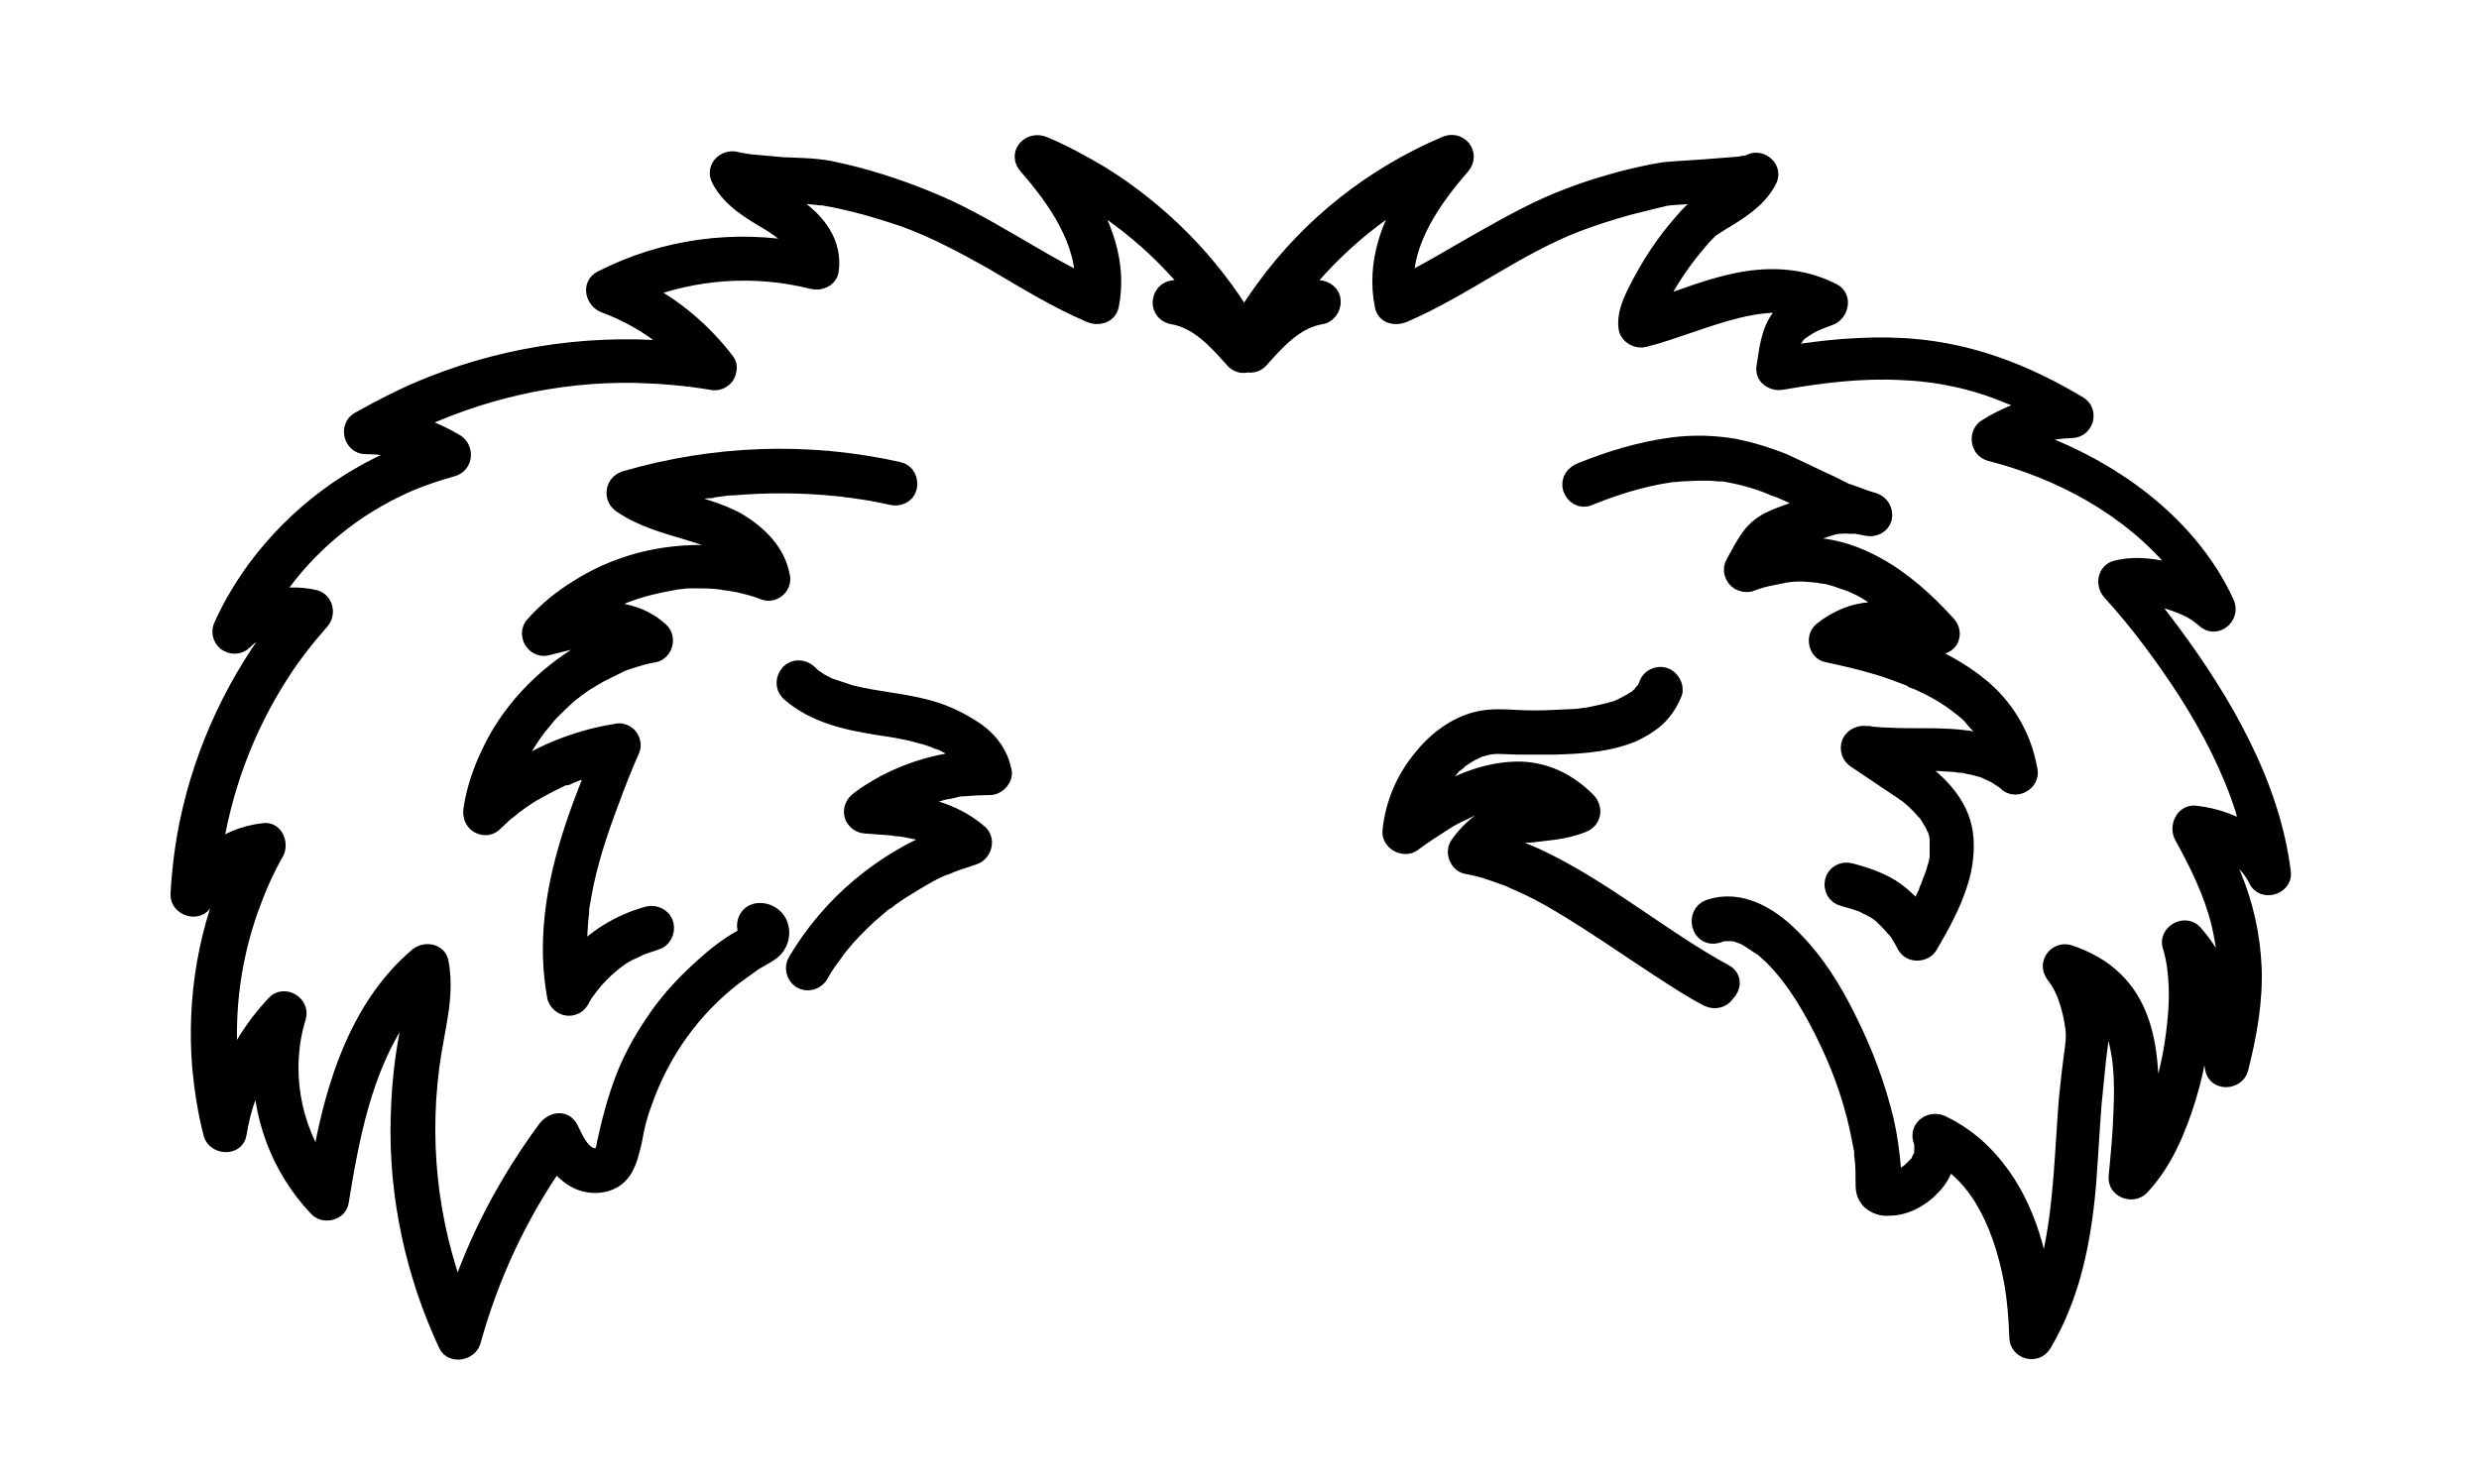 <?xml version="1.0" encoding="utf-8"?>
<!-- Generator: Adobe Illustrator 27.9.0, SVG Export Plug-In . SVG Version: 6.00 Build 0)  -->
<svg version="1.1" id="Layer_1" xmlns="http://www.w3.org/2000/svg" xmlns:xlink="http://www.w3.org/1999/xlink" x="0px" y="0px"
	 viewBox="0 0 354.7 212.4" style="enable-background:new 0 0 354.7 212.4;" xml:space="preserve">
<g>
	<path style="stroke:#000000;stroke-width:3;stroke-linecap:round;stroke-linejoin:round;stroke-miterlimit:10;" d="M101.4,69.8h0.3
		l0.3-0.1l0.8-0.1c0.7-0.1,1.3-0.2,2-0.2c4.9-0.4,9.9-0.4,14.8,0.1l1.1,0.1l0.5,0.1h0.2l2.1,0.3c1.4,0.2,2.8,0.5,4.2,0.8
		c0.8,0.2,1.8-0.2,2-1.1c0.2-0.9-0.2-1.9-1.2-2.1c-12.9-2.9-26.3-2.4-39,1.3c-0.6,0.2-1.1,0.7-1.2,1.4c-0.1,0.7,0.2,1.3,0.8,1.7
		c2.9,2,6.4,2.9,9.7,3.9l2.5,0.8l0.4,0.2l0.2,0.1l0.2,0.1h0l0.3,0.1l0.6,0.3c0.7,0.3,1.3,0.7,1.9,1.1l0.4,0.3l0.2,0.1l0.9,0.8
		c0.2,0.2,0.3,0.3,0.5,0.5c-3.4-0.8-6.9-1-10.4-0.6c-4.8,0.5-9.5,2.1-13.6,4.7c-2.3,1.4-4.4,3.1-6.2,5.1c-0.7,0.6-0.7,1.7,0,2.4
		c0.4,0.4,1,0.6,1.6,0.4c1.3-0.3,2.6-0.7,3.9-0.9l1-0.2h0.2l0.5-0.1c0.6-0.1,1.3-0.1,1.9-0.1c0.6,0,1.2,0,1.8,0.1h0.2l0.5,0.1
		l0.3,0.1c-3.4,1.2-6.5,3-9.3,5.3c-3.8,3.1-6.9,6.9-9,11.4c-1.2,2.5-2.1,5.2-2.5,7.9c-0.1,0.7,0.1,1.5,0.8,1.9
		c0.7,0.4,1.5,0.3,2-0.3l1.5-1.4l0.8-0.6l0.2-0.2h0l0.1-0.1l0.3-0.2c1.1-0.8,2.2-1.6,3.4-2.2c1.2-0.7,2.5-1.3,3.7-1.9c0,0,0,0,0,0
		H81l0.4-0.2l1-0.4l2-0.6l1.4-0.4c-3.3,8-6.3,16.3-6.6,25.1c-0.1,2.8,0.1,5.6,0.6,8.3c0.3,0.9,1.3,1.4,2.1,1.1
		c0.4-0.1,0.7-0.4,0.9-0.7c0.3-0.6,0.6-1.1,1-1.6l0.6-0.8l0.1-0.1l0.3-0.4c0.8-0.9,1.7-1.8,2.7-2.6l0.1-0.1l0.4-0.3l0.7-0.5
		c0.5-0.3,1.1-0.7,1.7-0.9l0.8-0.4l0.1-0.1h0.1l0.5-0.2c0.6-0.2,1.2-0.4,1.8-0.6c0.9-0.2,1.4-1.2,1.2-2.1c-0.2-0.9-1.2-1.4-2.1-1.2
		c-4,1.1-7.6,3.3-10.3,6.4c0-0.8-0.1-1.7,0-2.6c0-0.8,0.1-2.4,0.2-3.6l0.1-0.8c0,0,0-0.2,0-0.3c0-0.1,0-0.2,0-0.3l0.3-1.7
		c0.8-4.7,2.3-9.2,4-13.7c0.9-2.5,1.9-5,3-7.5c0.2-0.5,0-1.2-0.4-1.6c-0.4-0.4-1-0.6-1.6-0.4c-5.6,0.9-11,3.1-15.6,6.4l0.3-0.8
		c0-0.1,0.1-0.2,0.2-0.4l0.1-0.2c0.9-2.1,2.1-4.1,3.5-6l0.2-0.3l0.1-0.1l0.6-0.7c0.4-0.5,0.7-0.9,1.1-1.3c0.4-0.4,1.6-1.6,2.5-2.4
		l0.6-0.5l0.3-0.2l0.1-0.1l1.4-1c1-0.6,1.9-1.2,3-1.7l1.8-0.9l0.2-0.1l0.4-0.2l0.9-0.3c1.2-0.4,2.5-0.8,3.8-1c1.2-0.3,1.6-2,0.7-2.8
		c-2.9-2.7-6.7-3.1-10.5-2.8l0.1-0.1c0.9-0.6,1.9-1.2,2.9-1.7l1.5-0.7l0.4-0.1l0.1-0.1l0.8-0.3c2.1-0.8,4.3-1.3,6.5-1.7h0.1l0.4-0.1
		l0.9-0.1c0.6-0.1,1.1-0.1,1.7-0.1c1.1,0,2.2,0,3.3,0.1l0.9,0.1l0.4,0.1h0.2l1.8,0.3c1.2,0.3,2.5,0.6,3.7,1.1c0.6,0.2,1.2,0,1.6-0.4
		c0.4-0.4,0.6-1,0.4-1.6c-0.6-3.3-3.2-5.8-6-7.5c-2.8-1.6-6.4-2.4-9.7-3.5L94.6,71l3.1-0.7C98.9,70.1,100.2,69.9,101.4,69.8z"/>
	<path style="stroke:#000000;stroke-width:3;stroke-linecap:round;stroke-linejoin:round;stroke-miterlimit:10;" d="M139.7,105
		c-1.7-1.2-3.6-2.2-5.6-2.9c-4.1-1.4-8.4-1.5-12.6-2.6l-1.8-0.6l-0.9-0.3h-0.1l-0.4-0.2c-0.5-0.3-1.1-0.5-1.6-0.9L116,97h0l-0.1-0.1
		l-0.4-0.4c-0.7-0.6-1.7-0.7-2.4,0c-0.6,0.7-0.7,1.7,0,2.4c3.5,3.1,8.1,4.1,12.5,4.8c2,0.3,4.1,0.6,6.1,1.2c0.9,0.2,1.8,0.5,2.7,0.9
		h0.1l0.3,0.1l0.6,0.3c0.4,0.2,0.9,0.5,1.3,0.7l0.7,0.5c0.1,0,0.2,0.1,0.3,0.2c-0.3-0.3,0,0,0.1,0.1c0.4,0.3,0.8,0.7,1.1,1.1
		c0,0,0,0.1,0.1,0.1c-4.3,0.3-8.5,1.5-12.3,3.5c-1.2,0.7-2.5,1.4-3.6,2.3c-0.6,0.4-1,1.1-0.8,1.9c0.2,0.7,0.9,1.2,1.6,1.2l4,0.3
		l0.4,0.1c0,0,0.4,0,0.4,0l0.7,0.1l2,0.4l1.9,0.5l0.9,0.3l0.4,0.2l0.1,0.1l0.5,0.2c-8.8,3.4-16.2,9.6-21,17.7
		c-0.5,0.8-0.2,1.8,0.5,2.3c0.8,0.5,1.8,0.2,2.3-0.5l0,0c0.5-0.9,1-1.7,1.6-2.5l0.8-1.1l0.2-0.3h0l0.5-0.6c1.2-1.5,2.6-2.9,4-4.2
		l2.2-1.9l0.3-0.2c-0.3,0.3,0,0,0.1,0l0.5-0.4l1.3-0.9c1.6-1,3.2-2,4.9-2.9l1.5-0.7h0.1l0.3-0.1l0.7-0.3c1-0.4,2.1-0.7,3.2-1.1
		c1.1-0.3,1.7-1.9,0.8-2.8c-3.2-2.8-7.1-3.9-11.2-4.4l0.4-0.2l0.8-0.4l0.3-0.1l0.4-0.1c1.1-0.5,2.3-0.8,3.5-1.1
		c0.6-0.2,1.2-0.3,1.8-0.4l0.8-0.2l0.4-0.1h0.2c1.4-0.1,2.8-0.2,4.2-0.2c1,0,2-1.1,1.6-2.1C142.8,108.2,141.5,106.3,139.7,105z"/>
	<path style="stroke:#000000;stroke-width:3;stroke-linecap:round;stroke-linejoin:round;stroke-miterlimit:10;" d="M310.4,90.5
		c-1.4-1.9-2.9-3.8-4.4-5.6c1.2,0.1,2.4,0.3,3.6,0.6c1.2,0.3,2.3,0.7,3.4,1.2c0.9,0.4,1.8,1,2.6,1.7c1.4,1.4,3.4-0.4,2.6-2
		c-4.7-10.2-14.2-17.6-24.3-21.9c-1.6-0.7-3.2-1.3-4.9-1.8c2.3-1,4.9-1.4,7.4-1.5c1.7,0,2.3-2.3,0.8-3.1c-5.2-3.1-10.7-5.6-16.6-7
		c-5.9-1.4-11.1-1.5-16.7-1.1c-2.8,0.2-5.6,0.6-8.3,1c0.1-0.4,0.1-0.8,0.3-1.2c0-0.2,0.1-0.5,0.2-0.7l0.1-0.3h0
		c0.1-0.2,0.2-0.4,0.3-0.6l0.2-0.2l0.1-0.2l0.3-0.3l0.4-0.4h0.1l0.3-0.2l0.6-0.4c1-0.6,2.1-1,3.2-1.4c1.2-0.4,1.8-2.4,0.4-3.1
		c-4.5-2.3-9.4-2.4-14.2-1.3c-4,0.9-7.8,2.5-11.6,3.7c0-0.1,0-0.1,0.1-0.2l0.3-0.6c0.9-1.7,1.9-3.5,3-5.1c1-1.5,2.1-2.9,3.3-4.3
		c0.4-0.5,0.9-1,1.4-1.5c0.1-0.1,0.2-0.2,0.3-0.3h0.1l1.4-0.9c2.5-1.5,5.1-3.1,6.5-5.7c0.9-1.5-0.8-2.9-2.1-2.3l-0.1,0.1l-0.1,0.1
		l0.1-0.1l-0.4,0.1l-0.5,0.1h-0.2l-0.4,0.1l-3.8,0.3c-2.3,0.2-4.7,0.3-7,0.5c-2,0.3-4.1,0.8-6.1,1.3c-2.5,0.7-4.9,1.4-7.2,2.3
		c-4.4,1.6-8.5,3.9-12.6,6.2c-4.1,2.3-7.6,4.5-11.5,6.4c-0.3-6.5,4-12.6,8.1-17.3c1.3-1.5-0.3-3.4-2-2.6
		c-10.3,4.4-19.2,11.4-25.8,20.5c-1.1,1.5-2.1,3-3.1,4.6c-5.1-8.5-12.2-15.6-20.5-20.8c-2.7-1.6-5.4-3.1-8.3-4.3
		c-1.7-0.7-3.4,1.1-2,2.6c4.1,4.7,8.4,10.8,8.1,17.3c-7.7-3.7-14.6-8.8-22.5-12c-4.6-1.9-9.3-3.4-14.2-4.4c-2.2-0.4-4.4-0.4-6.6-0.5
		l-4.5-0.4l-0.8-0.1l-0.5-0.1l-0.6-0.1c0.2,0.1,0.3,0.3,0.5,0.4c-0.2-0.2-0.3-0.3-0.6-0.4h0c-1.3-0.6-3.1,0.7-2.2,2.3
		c1.5,2.8,4.3,4.4,7,6c1.6,1,3.9,2.6,4.6,4.6c-9.8-1.9-19.9-0.5-28.7,4c-1.4,0.7-0.9,2.6,0.4,3.1c4.3,1.6,8.1,4,11.3,7.2
		c-12.2-1.3-24.5,0.3-35.9,4.8c-3.6,1.4-7.1,3.2-10.5,5.1c-1.4,0.8-0.8,3.1,0.8,3.1c2.4,0,4.8,0.4,7.1,1.2
		c-9.1,3.3-16.9,9.2-22.6,16.9c-1.8,2.5-3.4,5.1-4.7,8c-0.4,0.7-0.2,1.6,0.4,2.1c0.7,0.5,1.6,0.5,2.2-0.1c1.6-1.6,3.8-2.6,6.1-2.8
		c-6.7,8.5-11.4,18.4-13.6,29c-0.7,3.4-1.1,6.7-1.3,10.2c-0.1,1.6,2.4,2.4,3.1,0.9c1.1-2.3,2.9-4.2,5.2-5.3
		c-4.3,9.1-6,19.1-5.2,29.1c0.3,3.2,0.8,6.4,1.6,9.5c0.4,1.5,3,1.7,3.2,0c0.6-3.8,1.9-7.4,3.9-10.7c-0.3,7.9,2.5,15.5,7.9,21.2
		c0.8,0.9,2.6,0.5,2.8-0.7c1.5-9.2,3.3-18.9,8.6-26.8c0.8-1.1,1.6-2.2,2.6-3.3c-0.1,2.5-0.8,5-1.2,7.5c-0.6,3.5-0.9,7-1,10.6
		c-0.3,11.1,2.1,22.2,6.8,32.3c0.6,1.3,2.7,0.9,3.1-0.4c2.6-9.4,6.7-18.2,12.3-26.2c0.6,1.1,1.5,2,2.6,2.7c1.6,1,3.9,1.2,5.6,0.1
		c1.7-1.1,2.1-3.4,2.6-5.4c0.3-1.9,0.8-3.8,1.5-5.6c2.5-7.1,7-13.4,13-18c0.8-0.6,1.7-1.2,2.5-1.8c0.8-0.6,2-1.1,2.9-1.8
		s1.4-2.1,1-3.3c-0.4-1.3-1.8-2.1-3.1-1.8c-0.9,0.2-1.4,1.2-1.2,2.1c0.1,0.3,0.3,0.6,0.6,0.8l-0.3,0.2c-0.7,0.4-1.5,0.9-2.2,1.3
		c-1.4,0.9-2.8,2-4,3.1c-2.5,2.2-4.8,4.6-6.7,7.3c-1.9,2.7-3.6,5.6-4.8,8.7s-2,6.2-2.7,9.4c-0.1,0.7-0.3,1.6-0.9,2
		c-0.5,0.2-1.1,0.2-1.6,0c-1.6-0.6-2.4-2.6-3.1-4c-0.7-1.4-2.2-0.9-2.9,0c-5.6,7.6-10,15.9-12.9,24.9c-4.5-11.5-5.8-24-3.8-36.2
		c0.7-4.2,1.8-8.3,1-12.6c-0.2-1.3-1.9-1.5-2.8-0.7c-7.6,6.5-11.1,16.2-13.1,25.7c-0.3,1.6-0.6,3.2-0.9,4.9
		c-4.5-6.4-5.9-14.7-3.6-22.2c0.5-1.6-1.7-2.9-2.8-1.6c-2.9,3.1-5.2,6.7-6.7,10.6c-1-8.3-0.1-16.6,2.7-24.5c1-2.8,2.2-5.6,3.7-8.2
		c0.5-1-0.1-2.7-1.4-2.5c-2.8,0.3-5.4,1.4-7.6,3.2c1.3-9.3,4.6-18.3,9.7-26.2c1.7-2.7,3.7-5.2,5.8-7.6c0.8-0.9,0.5-2.5-0.8-2.8
		c-2.2-0.5-4.6-0.4-6.7,0.2c4.5-7.1,10.9-12.8,18.4-16.4c2.6-1.3,5.3-2.2,8.1-3c1.4-0.4,1.6-2.3,0.4-3.1c-2.2-1.3-4.5-2.3-7-2.9
		c10.2-5,21.4-7.6,32.8-7.4c3.7,0.1,7.3,0.4,10.9,1c0.7,0.2,1.4-0.1,1.8-0.6c0.3-0.5,0.5-1.3,0.1-1.8c-3.3-4.3-7.5-7.9-12.4-10.3
		c8-3.2,16.7-3.8,25.1-1.7c0.8,0.2,1.9-0.2,2.1-1.1c0.6-3.9-1.8-6.9-4.8-9c-1.3-0.9-2.7-1.6-4-2.5h0.2c2.6,0.2,5.1,0.3,7.6,0.6h0.4
		l0.4,0.1c1.3,0.2,2.5,0.5,3.8,0.8c2.5,0.6,5,1.4,7.4,2.2c4.4,1.6,8.5,3.8,12.6,6.1c4.6,2.7,9.1,5.5,14,7.6c0.9,0.4,2.2,0.2,2.5-1
		c1.2-6-1-11.6-4.2-16.6c7,4,13.1,9.4,17.9,15.8c-1.1-0.7-2.4-1.1-3.7-1.3c-0.9-0.1-1.8,0.2-2.1,1.2s0.3,1.9,1.2,2.1
		c3.9,0.6,6.6,3.7,9.1,6.5c0.4,0.4,1,0.6,1.6,0.4c0.6,0.1,1.2,0,1.6-0.4c2.5-2.8,5.2-5.9,9.1-6.5c0.9-0.2,1.4-1.3,1.2-2.1
		c-0.2-0.8-1.1-1.3-2-1.2c-1.3,0.2-2.6,0.7-3.7,1.3c4.4-5.9,9.9-11,16.2-14.9l1.6-0.9c-3.3,5-5.4,10.6-4.2,16.6
		c0.2,1.2,1.5,1.4,2.5,1c8.6-3.7,16-9.6,24.8-13c2.4-0.9,4.9-1.7,7.4-2.4c1.2-0.3,2.4-0.6,3.6-0.9l1.7-0.4l0.6-0.1l7-0.5l1.3-0.1
		l-2.4,1.4c-1.4,0.8-2.6,1.9-3.6,3.1c-2.7,3-4.9,6.4-6.7,10c-0.8,1.6-1.6,3.4-1.3,5.2c0.2,0.9,1.3,1.4,2.1,1.2
		c4.6-1.2,8.9-3.1,13.5-4.2c2.9-0.7,5.8-1,8.7-0.5c-0.9,0.5-1.7,1.2-2.4,2c-1.6,2-1.8,4.7-2.2,7.2c-0.1,1.2,1.2,1.8,2.1,1.6
		c5.7-1,11.4-1.7,17.2-1.4c5.2,0.2,10.4,1.3,15.2,3.3c1.6,0.6,3.1,1.3,4.6,2c-2.6,0.7-5.1,1.7-7.5,3.2c-1.2,0.7-1,2.7,0.4,3.1
		c10.2,2.6,20,7.9,26.8,16c0.6,0.7,1.1,1.4,1.6,2.2c-0.6-0.2-1.2-0.4-1.9-0.5c-2.7-0.7-5.6-1.2-8.4-0.5c-1.3,0.3-1.5,1.9-0.7,2.8
		c4.1,4.5,7.7,9.4,11,14.5c3.3,5.2,6.2,10.8,8.1,16.7c0.4,1.4,0.8,2.8,1.1,4.2c-2.5-1.7-5.4-2.8-8.4-3.1c-1.3-0.1-2,1.5-1.5,2.6
		c2.2,4,4.3,8.2,5.4,12.7c0.9,3.8,1.2,7.7,0.8,11.6c-0.9-3.7-2.4-7.1-5-10c-1.1-1.2-3.3,0.1-2.8,1.6c0.6,1.9,0.8,3.8,0.9,5.7
		c0.1,2.4-0.1,4.8-0.4,7.1c-0.6,4.8-1.9,9.4-3.9,13.7l-0.3,0.5c0.3-3.4,0.3-6.7,0-10.1c-0.4-4.3-1.6-8.6-4.8-11.7
		c-1.8-1.8-4.1-3-6.5-3.8c-0.7-0.2-1.5,0.1-1.9,0.8c-0.4,0.7-0.2,1.4,0.3,2c0.3,0.4,0.6,0.9,0.9,1.4c0.3,0.6,0.6,1.2,0.8,1.9
		c0.5,1.3,0.8,2.8,1,4.2c0.2,1.7,0,2.6-0.2,4.1c-0.2,1.5-0.5,4.1-0.7,6.1c-0.6,7.3-0.7,14.7-2.2,21.9c-0.5,2-1.1,4.1-1.8,6
		c-0.9-7.3-3.3-14.6-8.6-19.9c-1.7-1.7-3.7-3.1-5.8-4.1c-1.3-0.6-2.9,0.4-2.5,1.9c0.2,0.4,0.2,0.9,0.2,1.4c0,0.5,0,0.9-0.2,1.3
		l-0.1,0.2c0,0.1-0.1,0.1-0.1,0.2s-0.2,0.4-0.3,0.6l-0.2,0.2c0,0.1-0.1,0.1-0.1,0.1c-0.2,0.2-0.4,0.4-0.6,0.6
		c-0.5,0.5-1.1,0.9-1.8,1.2l-0.5,0.2l-0.5,0.1h-0.4c0-0.6,0-1.3-0.1-1.9c-0.2-2.2-0.5-4.5-1-6.7c-1.2-5-3-9.8-5.3-14.4
		c-2.1-4.3-4.7-8.5-8.2-11.9c-2.9-2.9-7-5.4-11.3-4c-2,0.7-1.2,3.9,0.9,3.3l0.6-0.2l0.4-0.1h1.3l0.6,0.1l1.1,0.4l0.4,0.2l0.5,0.3
		l1.2,0.8l0.3,0.2h0.1l0.5,0.4l1.2,1.1c3.4,3.4,5.9,7.8,8,12.2c2.2,4.6,3.8,9.4,4.7,14.3c0.1,0.5,0.2,1,0.3,1.5c0,0.1,0,0.2,0,0.3
		c0,0.1,0,0.2,0,0.3l0.1,0.8c0.1,1,0.1,2,0.1,3c0,1,0,1.8,0.8,2.6c0.7,0.6,1.6,0.9,2.5,0.8c2.2,0,4.4-1.2,5.9-2.8
		c1.1-1.1,1.9-2.6,2.2-4.2c2.2,1.5,4.1,3.5,5.5,5.8c2.2,3.6,3.5,7.7,4.3,11.9c0.5,2.7,0.7,5.5,0.8,8.2c0,1.6,2.2,2.3,3.1,0.8
		c4.1-6.9,5.6-14.7,6.3-22.5c0.3-3.9,0.5-7.8,0.8-11.7c0.2-2,0.4-4,0.6-6s0.5-3.1,0.4-4.7c-0.2-1.7-0.5-3.5-1-5.2l0.4,0.4
		c0.3,0.3,0.6,0.6,0.9,0.9c0.2,0.3,0.5,0.6,0.7,0.9c0.2,0.4,0.5,0.7,0.7,1.1c0.1,0.2,0.2,0.3,0.3,0.5c0,0,0.2,0.5,0.2,0.5
		c1.6,4,1.7,8.3,1.5,12.7c-0.1,3.2-0.4,6.3-0.7,9.4c-0.1,1.5,1.9,2.2,2.9,1.2c3.3-3.5,5.2-8.1,6.6-12.6c1.4-4.6,2.2-9.4,2.4-14.3
		c1,3.3,1.4,6.8,1.9,10.1c0.3,1.7,2.8,1.5,3.2,0c1.2-4.7,2.1-9.6,1.9-14.5c-0.2-4.5-1.2-8.9-2.9-13c-0.7-1.6-1.4-3.2-2.2-4.8
		c2.7,0.9,5,2.7,6.2,5.2c0.7,1.5,3.2,0.8,3.1-0.8C324.8,112.5,317.9,100.6,310.4,90.5z M105.5,24c0.1,0.1,0.1,0.1,0.1,0.2L105.5,24z
		"/>
	<path style="stroke:#000000;stroke-width:3;stroke-linecap:round;stroke-linejoin:round;stroke-miterlimit:10;" d="M254.1,78.1
		l0.6-0.4l0.4-0.1l0.2-0.1l0.3-0.1l0.5-0.2c0.7-0.3,1.5-0.5,2.2-0.8c1.3-0.5,2.7-1,4.1-1.4l0.6-0.1h0.3c0.4,0,0.9-0.1,1.3,0h1
		c0.6,0.1,1.1,0.2,1.6,0.3c0.9,0.2,1.8-0.3,2-1.1c0.2-0.9-0.3-1.8-1.2-2.1c-1.2-0.3-2.3-0.8-3.5-1.2l-0.3-0.1h-0.1l-0.8-0.4
		l-1.6-0.8c-2.2-1-4.4-2.1-6.6-3.1c-2.2-0.9-4.5-1.6-6.9-2.1c-2.9-0.5-5.9-0.6-8.9-0.2c-4.5,0.6-8.8,1.9-13,3.6
		c-0.8,0.3-1.5,1.1-1.2,2.1c0.3,0.9,1.2,1.5,2.1,1.1c3.7-1.5,7.5-2.7,11.4-3.3l0.6-0.1h0.2l1.2-0.1l2.2-0.1c0.7,0,1.4,0,2.1,0l1,0.1
		h0.7c2.4,0.4,4.7,1,6.9,1.9l0.4,0.2h0.1l0.8,0.3l1.6,0.7l3.1,1.5l0.4,0.2l-1.9,0.7c-2.4,1-5.3,1.5-7.1,3.7c-1,1.2-1.7,2.7-2.5,4.1
		c-0.5,0.8-0.2,1.8,0.6,2.3c0.4,0.2,0.9,0.3,1.3,0.2c1-0.4,2-0.7,3.1-0.9l1.5-0.3l0.4-0.1h0.1l0.7-0.1c0.9-0.1,1.9-0.1,2.8,0
		c0.4,0,0.9,0.1,1.3,0.1l0.4,0.1l0.8,0.1c0.9,0.2,1.8,0.5,2.6,0.8l0.6,0.2l0.3,0.1h0l1.3,0.6c0.8,0.4,1.6,0.9,2.5,1.5l1.2,0.8
		l0.5,0.4h0.1l0.4,0.3c0.4,0.3,0.8,0.6,1.1,1l-1.1-0.1c-2.1-0.2-4.5-0.1-6.5,0.7c-1.3,0.5-2.5,1.2-3.6,2.1c-0.9,0.8-0.5,2.6,0.7,2.8
		c2.3,0.5,4.6,1,6.9,1.7c1.1,0.3,2.2,0.7,3.3,1.1l1.6,0.6l0.4,0.2h0l0.1,0.1l0.8,0.3c2,0.9,4,2,5.8,3.4l0.1,0.1l0.3,0.2l0.6,0.5
		c0.4,0.3,0.8,0.7,1.1,1.1s0.7,0.8,1.1,1.2l0.2,0.3h0c0.1,0.2,0.3,0.5,0.5,0.7c0.3,0.5,0.6,1,0.9,1.5c0.2,0.3,0.3,0.5,0.4,0.8
		c-4.3-1.7-9.4-1.3-13.9-1.4l-2.5-0.1l-1.3-0.1l-0.6-0.1h-0.3c-0.8-0.1-1.6,0.2-2,1c-0.3,0.8,0,1.7,0.7,2.1c1.9,1.3,3.9,2.6,5.8,3.9
		l0.6,0.4l0.3,0.2c0.1,0.1,0.5,0.4,0.1,0l1.1,0.9c0.7,0.6,1.3,1.2,1.9,1.9l0.4,0.4l0.2,0.3c0.2,0.3,0.4,0.7,0.6,1
		c0.1,0.2,0.2,0.3,0.3,0.5h0c0,0.1,0,0.2,0.1,0.2c0.2,0.4,0.3,0.8,0.4,1.2l0.1,0.6c0,0.1,0,0.2,0,0.3c0,0.5,0,0.9,0,1.4
		c0,0.3,0,0.5,0,0.7c0,0.1,0,0.1,0,0.1c0,0.1,0,0.2,0,0.3c-0.1,0.5-0.2,1.1-0.4,1.6c-0.1,0.5-0.4,1.3-0.7,2c-0.1,0.3-0.2,0.7-0.4,1
		c0,0.1-0.1,0.2-0.1,0.4c-0.1,0.2-0.2,0.4-0.3,0.6c-0.4,0.9-0.9,1.8-1.3,2.6c-0.9-1.2-2-2.3-3.2-3.2c-1.9-1.4-4.3-2.2-6.6-2.8
		c-0.9-0.2-1.8,0.3-2,1.2s0.3,1.8,1.2,2l1.7,0.5l0.9,0.3c0.1,0,0.6,0.3,0.7,0.3l0.1,0.1l0.3,0.1l0.7,0.4c0.4,0.2,0.8,0.5,1.2,0.8
		l0.1,0.1c0,0,0-0.1-0.1-0.1c0.1,0.1,0.2,0.2,0.3,0.3l0.5,0.5c0.4,0.4,0.7,0.7,1,1.1c0.1,0.1,0.3,0.2,0.3,0.3c0,0,0,0,0,0l0,0
		c0.2,0.2,0.4,0.5,0.5,0.7c0.3,0.5,0.6,1,0.9,1.6c0.6,1.1,2.3,1,2.9,0c1.7-2.9,3.3-5.8,4.3-9c0.7-2.2,1-4.6,0.7-6.9
		c-0.6-4.2-3.7-7.1-6.9-9.5c-0.4-0.4-0.9-0.7-1.4-1h2.8c1.5,0,3,0.1,4.5,0.2l0.6,0.1h0.2c0.4,0,0.8,0.1,1.1,0.2
		c0.7,0.1,1.4,0.3,2.1,0.5l0.5,0.2l0.2,0.1c0.1,0,0.1,0.1,0.2,0.1c0.3,0.1,0.6,0.3,0.9,0.4l0.9,0.6h0.1l0.1,0.1l0.5,0.4
		c0.6,0.7,1.7,0.7,2.4,0c0.4-0.4,0.6-1,0.4-1.6c-0.8-4.6-3.3-8.8-6.9-11.7c-3.8-3.1-8.2-5-12.8-6.5c-1.1-0.4-2.2-0.7-3.4-1h0.3
		c0,0,0.1,0,0.1,0h0.1c0.6-0.1,1.2-0.1,1.9-0.1c0.6,0,1.2,0,1.9,0.1l0.5,0.1h0.2l1,0.2c1.3,0.2,2.6,0.6,3.9,0.9
		c0.7,0.2,1.5,0,1.9-0.6c0.4-0.7,0.2-1.5-0.3-2c-2.9-3.2-6.2-6.2-10-8.3s-7.5-3-11.5-2.8c-1.1,0.1-2.2,0.2-3.3,0.4l0.5-0.5
		C253.9,78.2,254,78.2,254.1,78.1z"/>
	<path style="stroke:#000000;stroke-width:3;stroke-linecap:round;stroke-linejoin:round;stroke-miterlimit:10;" d="M246.7,139.5
		c-4.6-2.5-8.9-5.5-13.2-8.4c-4.3-2.9-9-6-14-8.3c-1.8-0.8-3.7-1.5-5.6-2.1c0,0,0-0.1,0.1-0.1l0.1-0.1c0.4-0.3,0.8-0.5,1.2-0.7h0
		l0.3-0.1l0.7-0.2c0.4-0.1,0.9-0.2,1.4-0.3l0.7-0.1h0.5l3.4-0.4c1.4-0.2,2.7-0.5,4-1c0.9-0.3,1.4-1.2,1.1-2.1
		c-0.1-0.3-0.2-0.5-0.4-0.7c-2.7-2.8-6.2-4.5-10.1-4.4s-7.5,1.5-10.8,3.3l-2.2,1.3l0.1-0.3v0.1c0-0.1,0-0.2,0.1-0.2l0.3-0.5
		c0.2-0.4,0.4-0.7,0.5-1.1c0.2-0.4,0.8-1.3,1.3-2h0l0.2-0.2l0.3-0.4c0.3-0.3,0.5-0.6,0.8-0.9c0.2-0.3,0.5-0.5,0.8-0.7l0.4-0.4
		l0.1-0.1l0.2-0.1c0.6-0.4,1.2-0.8,1.9-1.1l0.2-0.1l0.4-0.2c0.4-0.1,0.7-0.2,1.1-0.3l0.4-0.1h0.2c0.4-0.1,0.8-0.1,1.2-0.1l2.8,0.1
		c1.8,0,3.6,0,5.4,0c3.2-0.1,6.5-0.3,9.6-1.3c1.6-0.5,3-1.3,4.3-2.3c1.2-1,2.1-2.3,2.7-3.8c0.3-0.8-0.4-1.9-1.2-2.1
		c-0.8-0.2-1.7,0.2-2,1v0.1c0,0-0.1,0.1-0.1,0.2l-0.2,0.4c-0.1,0.2-0.3,0.5-0.5,0.7c0.2-0.4,0,0-0.1,0.1l-0.3,0.3
		c-0.2,0.2-0.4,0.4-0.7,0.6c0,0,0,0,0,0h-0.1l-0.3,0.2l-0.9,0.5l-0.6,0.3c0,0-0.1,0.1-0.1,0.1h-0.1l-0.2,0.1l-0.5,0.2
		c-1.4,0.4-2.8,0.7-4.3,1c0.5-0.1-0.2,0-0.3,0l-0.6,0.1l-1.3,0.1c-0.8,0-1.7,0.1-2.5,0.1c-1.8,0.1-3.6,0.1-5.4,0s-3.6-0.2-5.3,0.2
		c-3.1,0.7-5.9,2.8-7.9,5.3c-2.5,3-4,6.5-4.4,10.4c-0.1,1.2,1.5,2.2,2.6,1.5c1.6-1.2,3.2-2.2,4.9-3.3c0.8-0.5,1.6-0.9,2.5-1.3
		l1.2-0.6h0l0.2-0.1l0.7-0.2c0.8-0.3,1.6-0.6,2.4-0.7l1.1-0.2h0.2l0.7-0.1c0.8-0.1,1.5,0,2.3,0h0.3l0.5,0.1l1.2,0.3l0.2,0.1l0.2,0.1
		l0.2,0.1l0.3,0.2l0.9,0.5l-0.5,0.1l-0.8,0.1h-0.1l-0.5,0.1l-1.6,0.2c-2.2,0.3-4.4,0.6-6.3,1.9c-1.2,0.9-2.3,2-3.2,3.3
		c-0.6,0.9,0,2.3,1,2.5c1.2,0.2,2.4,0.5,3.5,0.9c0.6,0.2,1.2,0.4,1.7,0.6l0.9,0.3l0.4,0.2l0.2,0.1h0c2.4,1,4.7,2.2,7,3.6
		c4.7,2.8,9.1,5.9,13.7,8.9c2.3,1.5,4.7,3.1,7.2,4.4c0.8,0.4,1.8,0.2,2.3-0.6C247.7,141.1,247.6,140,246.7,139.5z M218.4,113.9
		c0,0,0.1,0,0.2,0H218.4z"/>
</g>
</svg>
